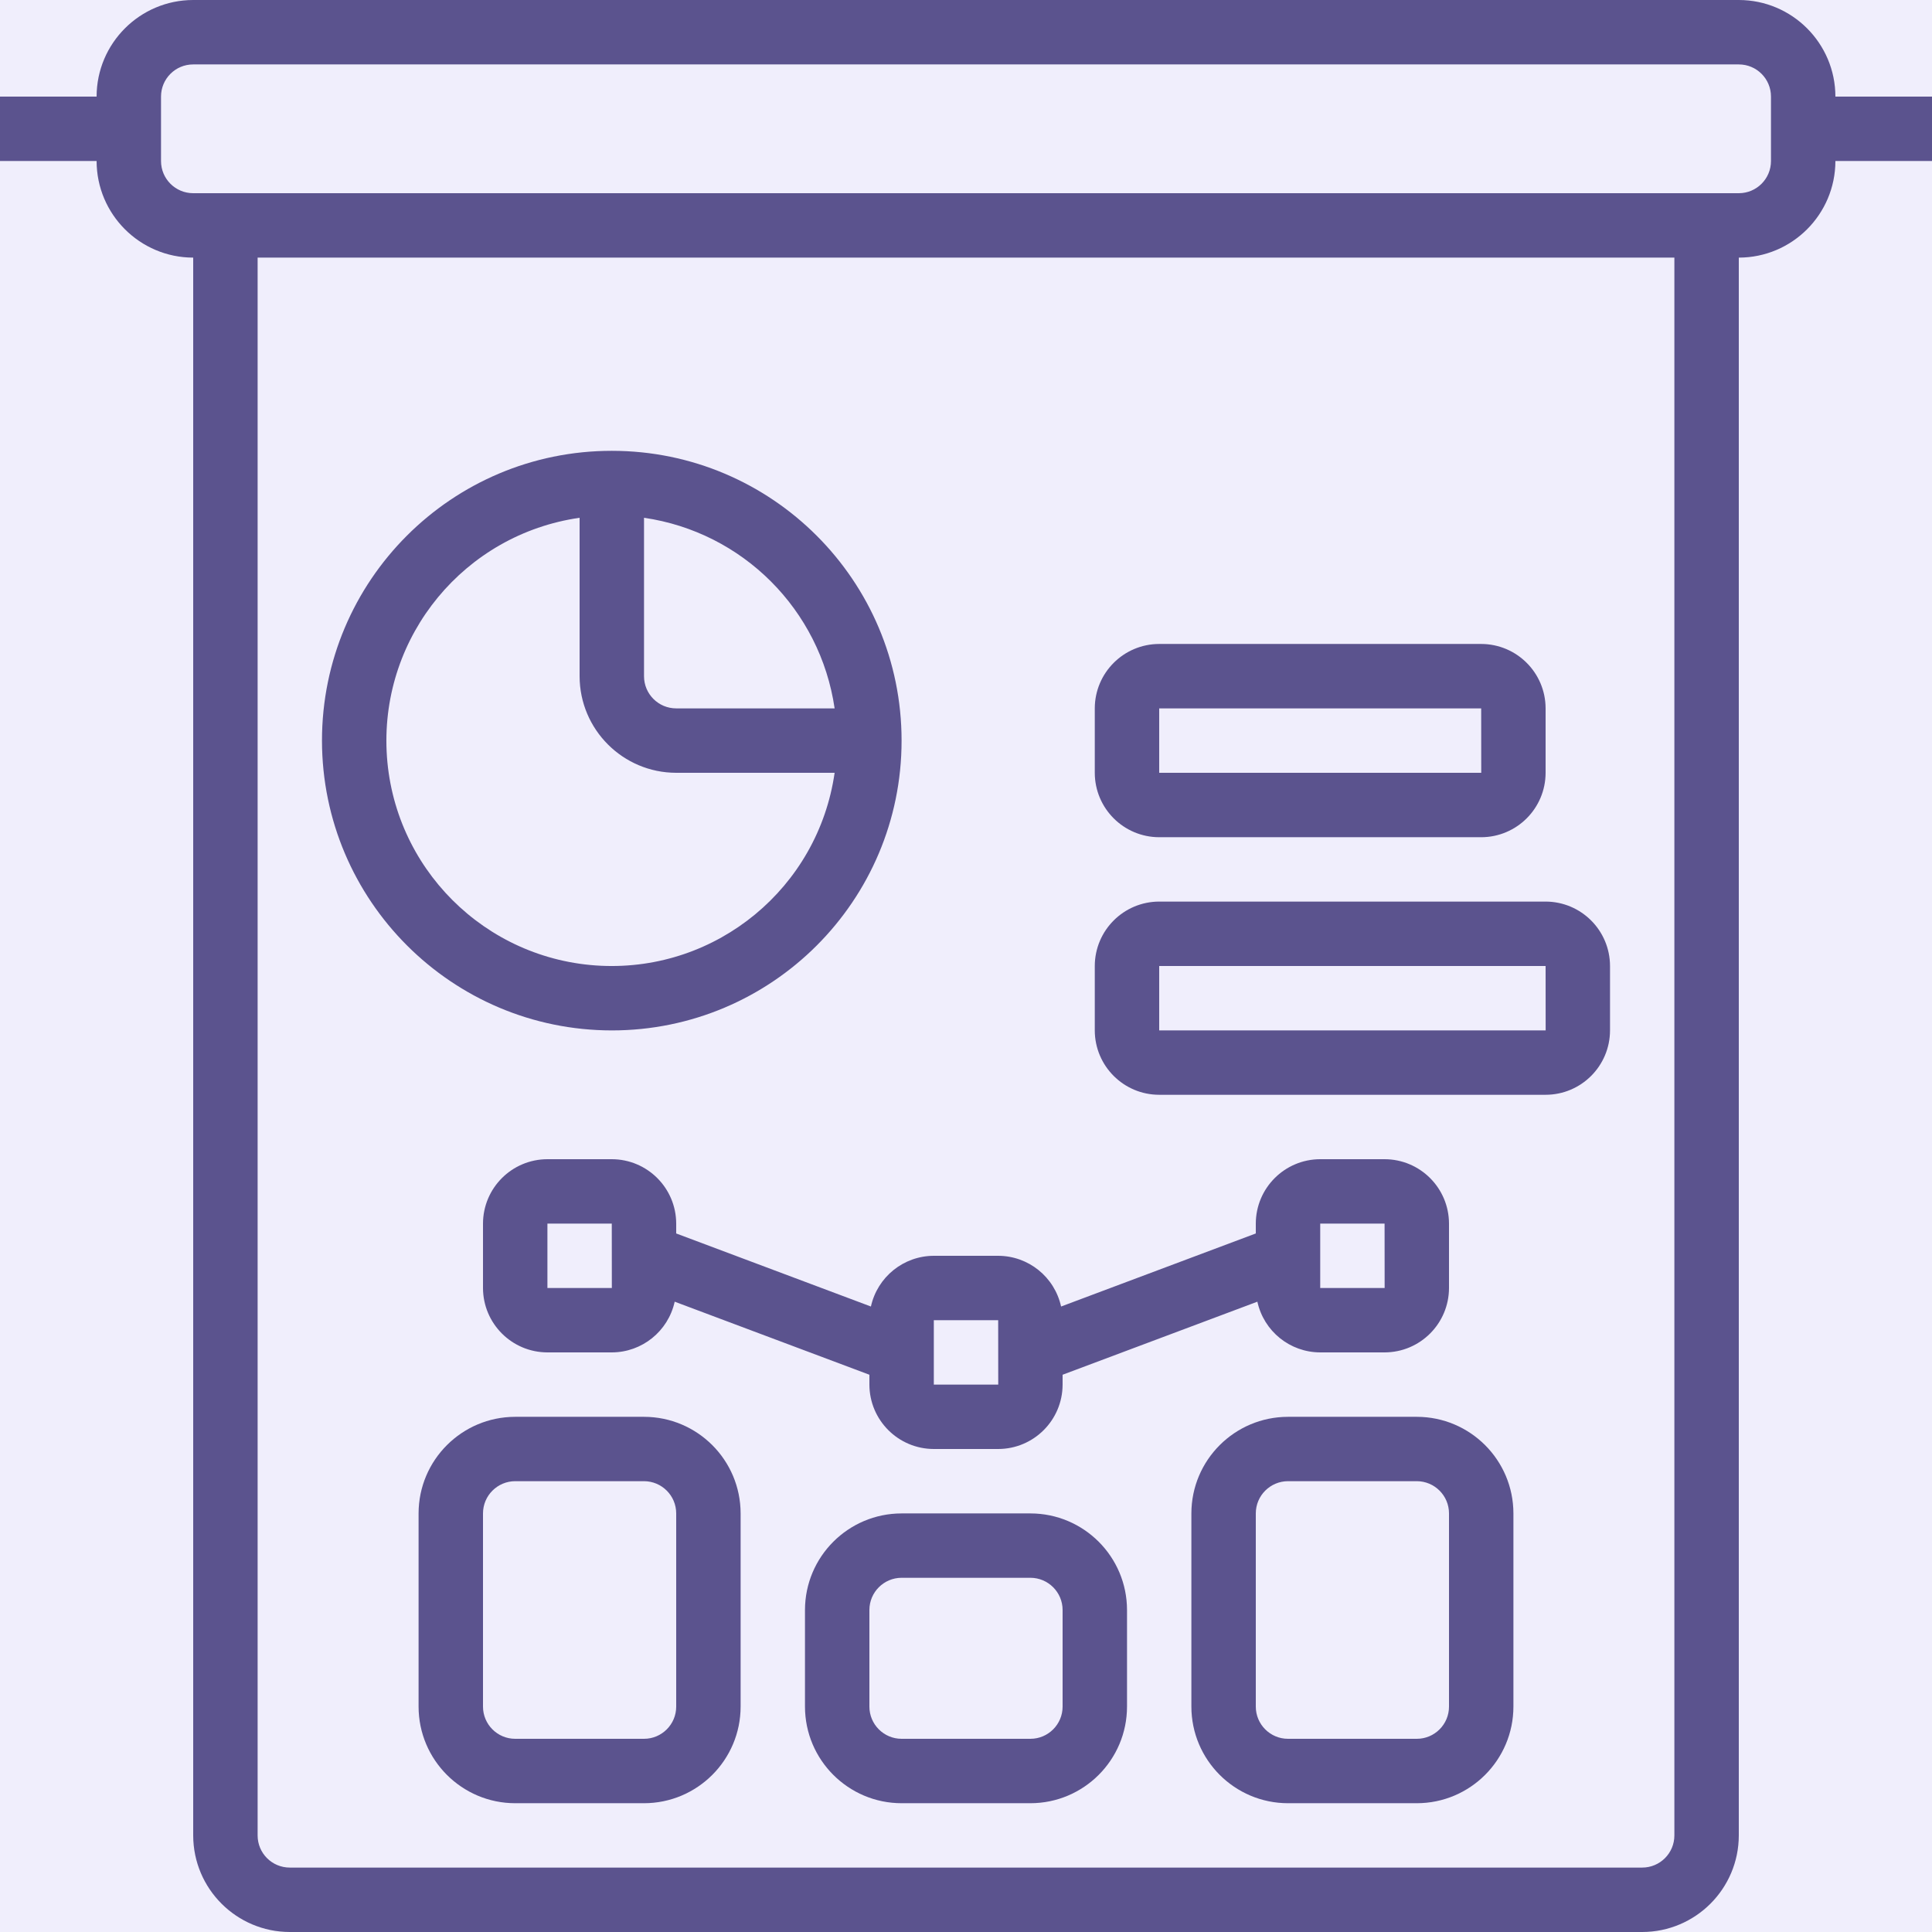 <svg width="32" height="32" viewBox="0 0 32 32" fill="none" xmlns="http://www.w3.org/2000/svg">
<rect width="32" height="32" fill="#E5E5E5"/>
<g id="Project detail" clip-path="url(#clip0)">
<rect width="1920" height="1317" transform="translate(-30 -109)" fill="#EDEFF6"/>
</g>
<g id="Navigation">
<rect width="320" height="1228" transform="translate(-30 -20)" fill="white"/>
<g id="bg" filter="url(#filter0_d)">
<rect x="-30" y="-20" width="320" height="1228" fill="#FDFDFF"/>
</g>
<g id="Projects">
<g id="Normal">
<g id="Element/Navigation-item">
<rect id="bg_2" x="-30" y="-19" width="320" height="70" fill="#FDFDFF"/>
</g>
<g id="project">
<path id="Vector" d="M30.4 1.6C30.399 0.717 29.683 0.001 28.8 0H3.2C2.317 0.001 1.601 0.717 1.6 1.6H0V2.667H1.6C1.601 3.55 2.317 4.266 3.2 4.267V30.4C3.201 31.283 3.917 31.999 4.8 32H27.2C28.083 31.999 28.799 31.283 28.8 30.4V4.267C29.683 4.266 30.399 3.55 30.4 2.667H32V1.6H30.4ZM27.733 30.4C27.733 30.695 27.494 30.933 27.2 30.933H4.8C4.505 30.933 4.267 30.695 4.267 30.4V4.267H27.733V30.4ZM29.333 2.667C29.333 2.961 29.095 3.2 28.8 3.2H3.2C2.905 3.2 2.667 2.961 2.667 2.667V1.6C2.667 1.305 2.905 1.067 3.2 1.067H28.8C29.095 1.067 29.333 1.305 29.333 1.6V2.667Z" fill="#FDFDFF"/>
<path id="Vector_2" d="M10.133 17.067C12.784 17.067 14.933 14.918 14.933 12.267C14.933 9.616 12.784 7.467 10.133 7.467C7.482 7.467 5.333 9.616 5.333 12.267C5.336 14.916 7.484 17.064 10.133 17.067ZM13.824 11.733H11.2C10.905 11.733 10.667 11.494 10.667 11.2V8.576C12.302 8.814 13.585 10.098 13.824 11.733ZM9.6 8.576V11.2C9.601 12.083 10.317 12.799 11.2 12.8H13.824C13.55 14.704 11.874 16.087 9.953 15.996C8.032 15.904 6.496 14.367 6.404 12.447C6.313 10.525 7.696 8.85 9.6 8.576Z" fill="#FDFDFF"/>
<path id="Vector_3" d="M19.2 13.867H24.533C25.122 13.866 25.599 13.389 25.6 12.8V11.733C25.599 11.144 25.122 10.667 24.533 10.666H19.2C18.611 10.667 18.134 11.144 18.133 11.733V12.8C18.134 13.389 18.611 13.866 19.2 13.867ZM19.2 11.733H24.533L24.534 12.8H19.2V11.733Z" fill="#FDFDFF"/>
<path id="Vector_4" d="M19.2 18.133H25.6C26.189 18.133 26.666 17.655 26.667 17.067V16C26.666 15.411 26.189 14.934 25.6 14.933H19.2C18.611 14.934 18.134 15.411 18.133 16V17.067C18.134 17.655 18.611 18.133 19.2 18.133ZM19.2 16H25.6L25.601 17.067H19.2V16Z" fill="#FDFDFF"/>
<path id="Vector_5" d="M16 11.733H17.067V12.8H16V11.733Z" fill="#FDFDFF"/>
<path id="Vector_6" d="M16 16H17.067V17.067H16V16Z" fill="#FDFDFF"/>
<path id="Vector_7" d="M19.2 9.6H23.467C24.055 9.599 24.532 9.122 24.533 8.533V7.467C24.532 6.878 24.055 6.401 23.467 6.4H19.2C18.611 6.401 18.134 6.878 18.133 7.467V8.533C18.134 9.122 18.611 9.599 19.2 9.6ZM19.2 7.467H23.467L23.468 8.533H19.2V7.467Z" fill="#FDFDFF"/>
<path id="Vector_8" d="M16 7.467H17.067V8.533H16V7.467Z" fill="#FDFDFF"/>
<path id="Vector_9" d="M10.667 23.467H8.533C7.65 23.468 6.934 24.183 6.933 25.067V28.267C6.934 29.15 7.65 29.866 8.533 29.867H10.667C11.55 29.866 12.266 29.15 12.267 28.267V25.067C12.266 24.183 11.55 23.468 10.667 23.467ZM11.2 28.267C11.2 28.561 10.961 28.8 10.667 28.8H8.533C8.239 28.8 8 28.561 8 28.267V25.067C8 24.772 8.239 24.534 8.533 24.533H10.667C10.961 24.534 11.2 24.772 11.2 25.067V28.267Z" fill="#FDFDFF"/>
<path id="Vector_10" d="M17.067 25.067H14.933C14.05 25.068 13.334 25.783 13.333 26.667V28.267C13.334 29.15 14.05 29.866 14.933 29.867H17.067C17.95 29.866 18.666 29.15 18.667 28.267V26.667C18.666 25.783 17.95 25.068 17.067 25.067ZM17.6 28.267C17.6 28.561 17.361 28.8 17.067 28.8H14.933C14.639 28.8 14.4 28.561 14.4 28.267V26.667C14.4 26.372 14.639 26.134 14.933 26.133H17.067C17.361 26.134 17.6 26.372 17.6 26.667V28.267Z" fill="#FDFDFF"/>
<path id="Vector_11" d="M23.467 23.467H21.333C20.45 23.468 19.734 24.183 19.733 25.067V28.267C19.734 29.15 20.45 29.866 21.333 29.867H23.467C24.35 29.866 25.066 29.15 25.067 28.267V25.067C25.066 24.183 24.35 23.468 23.467 23.467ZM24 28.267C24 28.561 23.761 28.8 23.467 28.8H21.333C21.039 28.8 20.8 28.561 20.8 28.267V25.067C20.8 24.772 21.039 24.534 21.333 24.533H23.467C23.761 24.534 24 24.772 24 25.067V28.267Z" fill="#FDFDFF"/>
<path id="Vector_12" d="M14.425 21.64L11.2 20.43V20.267C11.199 19.678 10.722 19.201 10.133 19.2H9.067C8.478 19.201 8.001 19.678 8 20.267V21.333C8.001 21.922 8.478 22.399 9.067 22.4H10.133C10.634 22.399 11.067 22.05 11.175 21.56L14.4 22.77V22.933C14.401 23.522 14.878 23.999 15.467 24H16.533C17.122 23.999 17.599 23.522 17.6 22.933V22.77L20.826 21.56C20.933 22.05 21.366 22.399 21.867 22.4H22.933C23.522 22.399 23.999 21.922 24 21.333V20.267C23.999 19.678 23.522 19.201 22.933 19.2H21.867C21.278 19.201 20.801 19.678 20.8 20.267V20.43L17.575 21.64C17.467 21.15 17.034 20.801 16.533 20.8H15.467C14.966 20.801 14.533 21.15 14.425 21.64ZM21.867 20.267H22.933L22.934 21.333H21.867V20.267ZM15.467 21.867H16.533L16.534 22.933H15.467V21.867ZM9.067 21.333V20.267H10.133L10.134 21.333H9.067Z" fill="#FDFDFF"/>
</g>
</g>
<g id="Active">
<g id="Element/Navigation-item_Active">
<rect id="bg_3" x="-30" y="-19" width="320" height="70" fill="#F0EEFC"/>
</g>
<g id="project_2">
<path id="Vector_13" d="M30.4 1.6C30.399 0.717 29.683 0.001 28.8 0H3.2C2.317 0.001 1.601 0.717 1.6 1.6H0V2.667H1.6C1.601 3.55 2.317 4.266 3.2 4.267V30.4C3.201 31.283 3.917 31.999 4.8 32H27.2C28.083 31.999 28.799 31.283 28.8 30.4V4.267C29.683 4.266 30.399 3.55 30.4 2.667H32V1.6H30.4ZM27.733 30.4C27.733 30.695 27.494 30.933 27.2 30.933H4.8C4.505 30.933 4.267 30.695 4.267 30.4V4.267H27.733V30.4ZM29.333 2.667C29.333 2.961 29.095 3.2 28.8 3.2H3.2C2.905 3.2 2.667 2.961 2.667 2.667V1.6C2.667 1.305 2.905 1.067 3.2 1.067H28.8C29.095 1.067 29.333 1.305 29.333 1.6V2.667Z" fill="#5B538E"/>
<path id="Vector_14" d="M10.133 17.067C12.784 17.067 14.933 14.918 14.933 12.267C14.933 9.616 12.784 7.467 10.133 7.467C7.482 7.467 5.333 9.616 5.333 12.267C5.336 14.916 7.484 17.064 10.133 17.067ZM13.824 11.733H11.2C10.905 11.733 10.667 11.494 10.667 11.2V8.576C12.302 8.814 13.585 10.098 13.824 11.733ZM9.6 8.576V11.2C9.601 12.083 10.317 12.799 11.2 12.8H13.824C13.55 14.704 11.874 16.087 9.953 15.996C8.032 15.904 6.496 14.367 6.404 12.447C6.313 10.525 7.696 8.85 9.6 8.576Z" fill="#5B538E"/>
<path id="Vector_15" d="M19.2 13.867H24.533C25.122 13.866 25.599 13.389 25.6 12.8V11.733C25.599 11.144 25.122 10.667 24.533 10.666H19.2C18.611 10.667 18.134 11.144 18.133 11.733V12.8C18.134 13.389 18.611 13.866 19.2 13.867ZM19.2 11.733H24.533L24.534 12.8H19.2V11.733Z" fill="#5B538E"/>
<path id="Vector_16" d="M19.2 18.133H25.6C26.189 18.133 26.666 17.655 26.667 17.067V16C26.666 15.411 26.189 14.934 25.6 14.933H19.2C18.611 14.934 18.134 15.411 18.133 16V17.067C18.134 17.655 18.611 18.133 19.2 18.133ZM19.2 16H25.6L25.601 17.067H19.2V16Z" fill="#5B538E"/>
<path id="Vector_17" d="M10.667 23.467H8.533C7.65 23.468 6.934 24.183 6.933 25.067V28.267C6.934 29.15 7.65 29.866 8.533 29.867H10.667C11.55 29.866 12.266 29.15 12.267 28.267V25.067C12.266 24.183 11.55 23.468 10.667 23.467ZM11.2 28.267C11.2 28.561 10.961 28.8 10.667 28.8H8.533C8.239 28.8 8 28.561 8 28.267V25.067C8 24.772 8.239 24.534 8.533 24.533H10.667C10.961 24.534 11.2 24.772 11.2 25.067V28.267Z" fill="#5B538E"/>
<path id="Vector_18" d="M17.067 25.067H14.933C14.05 25.068 13.334 25.783 13.333 26.667V28.267C13.334 29.15 14.05 29.866 14.933 29.867H17.067C17.95 29.866 18.666 29.15 18.667 28.267V26.667C18.666 25.783 17.95 25.068 17.067 25.067ZM17.6 28.267C17.6 28.561 17.361 28.8 17.067 28.8H14.933C14.639 28.8 14.4 28.561 14.4 28.267V26.667C14.4 26.372 14.639 26.134 14.933 26.133H17.067C17.361 26.134 17.6 26.372 17.6 26.667V28.267Z" fill="#5B538E"/>
<path id="Vector_19" d="M23.467 23.467H21.333C20.45 23.468 19.734 24.183 19.733 25.067V28.267C19.734 29.15 20.45 29.866 21.333 29.867H23.467C24.35 29.866 25.066 29.15 25.067 28.267V25.067C25.066 24.183 24.35 23.468 23.467 23.467ZM24 28.267C24 28.561 23.761 28.8 23.467 28.8H21.333C21.039 28.8 20.8 28.561 20.8 28.267V25.067C20.8 24.772 21.039 24.534 21.333 24.533H23.467C23.761 24.534 24 24.772 24 25.067V28.267Z" fill="#5B538E"/>
<path id="Vector_20" d="M14.425 21.64L11.2 20.43V20.267C11.199 19.678 10.722 19.201 10.133 19.2H9.067C8.478 19.201 8.001 19.678 8 20.267V21.333C8.001 21.922 8.478 22.399 9.067 22.4H10.133C10.634 22.399 11.067 22.05 11.175 21.56L14.4 22.77V22.933C14.401 23.522 14.878 23.999 15.467 24H16.533C17.122 23.999 17.599 23.522 17.6 22.933V22.77L20.826 21.56C20.933 22.05 21.366 22.399 21.867 22.4H22.933C23.522 22.399 23.999 21.922 24 21.333V20.267C23.999 19.678 23.522 19.201 22.933 19.2H21.867C21.278 19.201 20.801 19.678 20.8 20.267V20.43L17.575 21.64C17.467 21.15 17.034 20.801 16.533 20.8H15.467C14.966 20.801 14.533 21.15 14.425 21.64ZM21.867 20.267H22.933L22.934 21.333H21.867V20.267ZM15.467 21.867H16.533L16.534 22.933H15.467V21.867ZM9.067 21.333V20.267H10.133L10.134 21.333H9.067Z" fill="#5B538E"/>
</g>
</g>
</g>
</g>
<defs>
<filter id="filter0_d" x="-32" y="-24" width="328" height="1236" filterUnits="userSpaceOnUse" color-interpolation-filters="sRGB">
<feFlood flood-opacity="0" result="BackgroundImageFix"/>
<feColorMatrix in="SourceAlpha" type="matrix" values="0 0 0 0 0 0 0 0 0 0 0 0 0 0 0 0 0 0 127 0"/>
<feOffset dx="2"/>
<feGaussianBlur stdDeviation="2"/>
<feColorMatrix type="matrix" values="0 0 0 0 0 0 0 0 0 0 0 0 0 0 0 0 0 0 0.06 0"/>
<feBlend mode="normal" in2="BackgroundImageFix" result="effect1_dropShadow"/>
<feBlend mode="normal" in="SourceGraphic" in2="effect1_dropShadow" result="shape"/>
</filter>
<clipPath id="clip0">
<rect width="1920" height="1317" fill="white" transform="translate(-30 -109)"/>
</clipPath>
</defs>
</svg>
